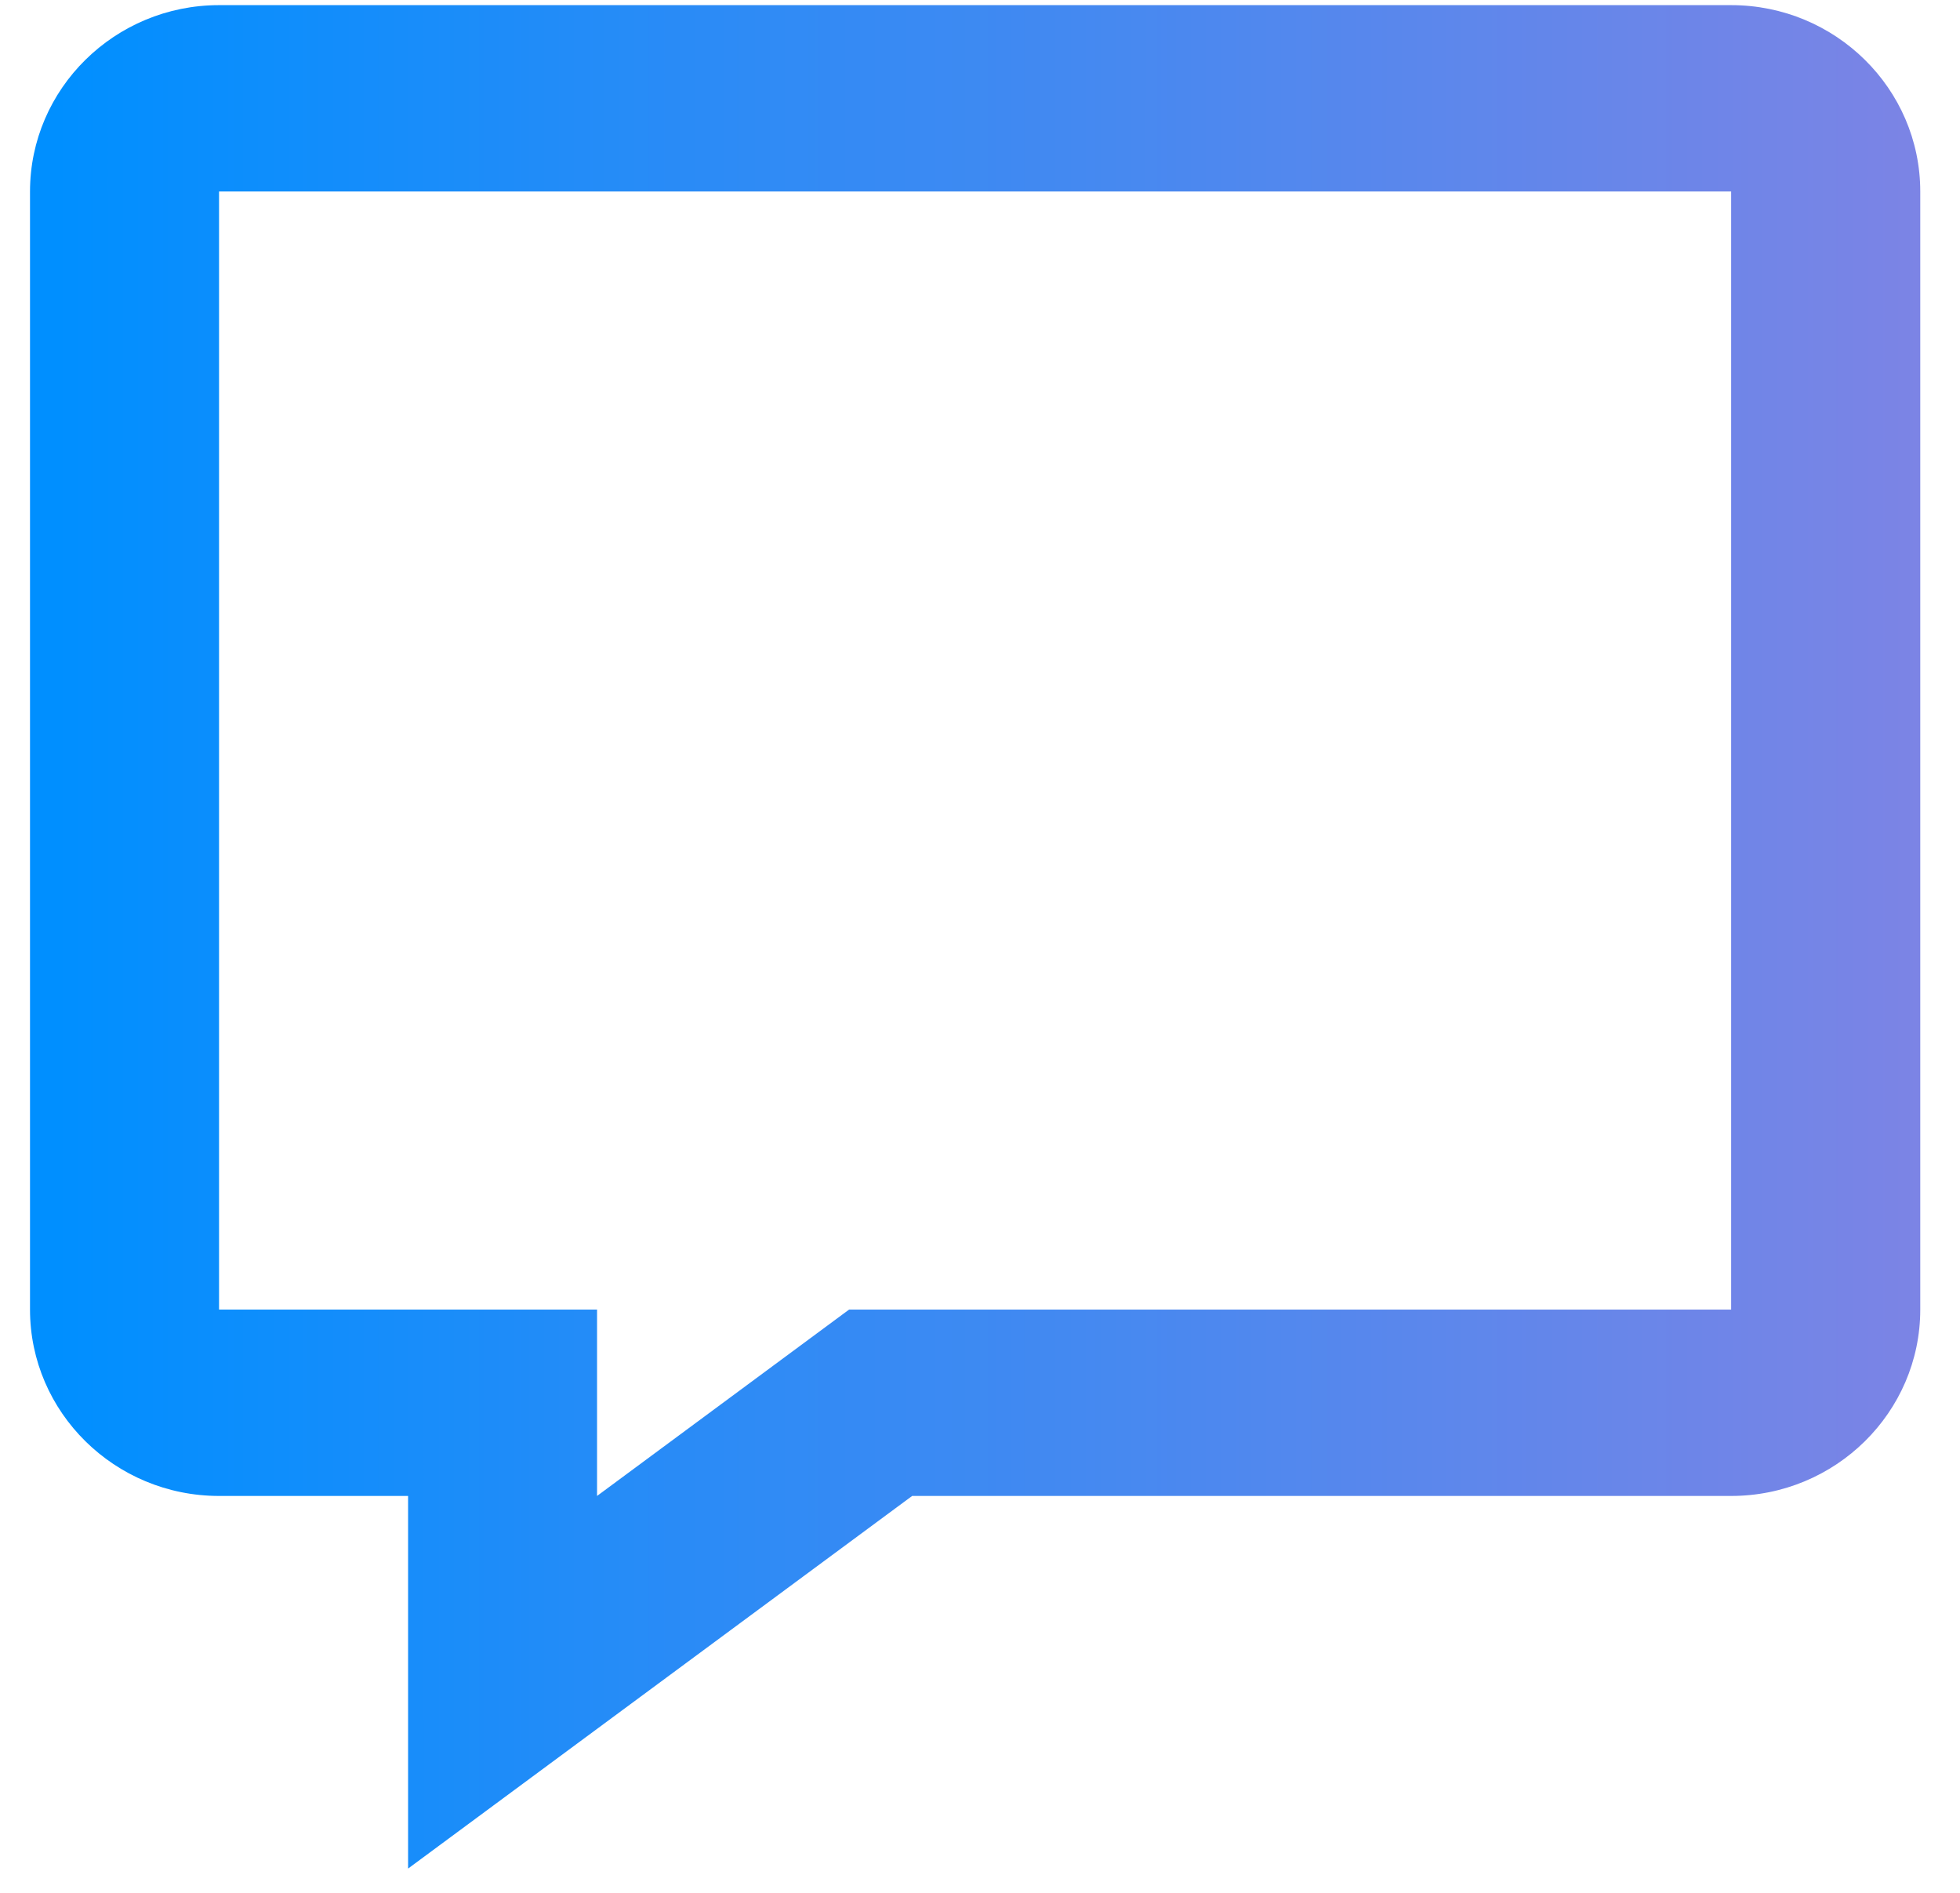 <svg width="29" height="28" viewBox="0 0 29 28" fill="none" xmlns="http://www.w3.org/2000/svg">
<path fill-rule="evenodd" clip-rule="evenodd" d="M6.038 22.129V27.641L13.496 22.129H25.614C27.158 22.129 28.412 20.892 28.412 19.372V2.833C28.412 1.313 27.158 0.076 25.614 0.076H3.241C1.699 0.076 0.444 1.313 0.444 2.833V19.372C0.444 20.892 1.699 22.129 3.241 22.129H6.038ZM3.241 19.372V2.833H25.614V19.372H12.563L8.834 22.129V19.372H3.241Z" fill="url(#paint0_linear)"/>
<defs>
<linearGradient id="paint0_linear" x1="0.82" y1="27.456" x2="28.412" y2="27.456" gradientUnits="userSpaceOnUse">
<stop stop-color="#008FFF"/>
<stop offset="1" stop-color="#7C84E5"/>
</linearGradient>
</defs>
</svg>
